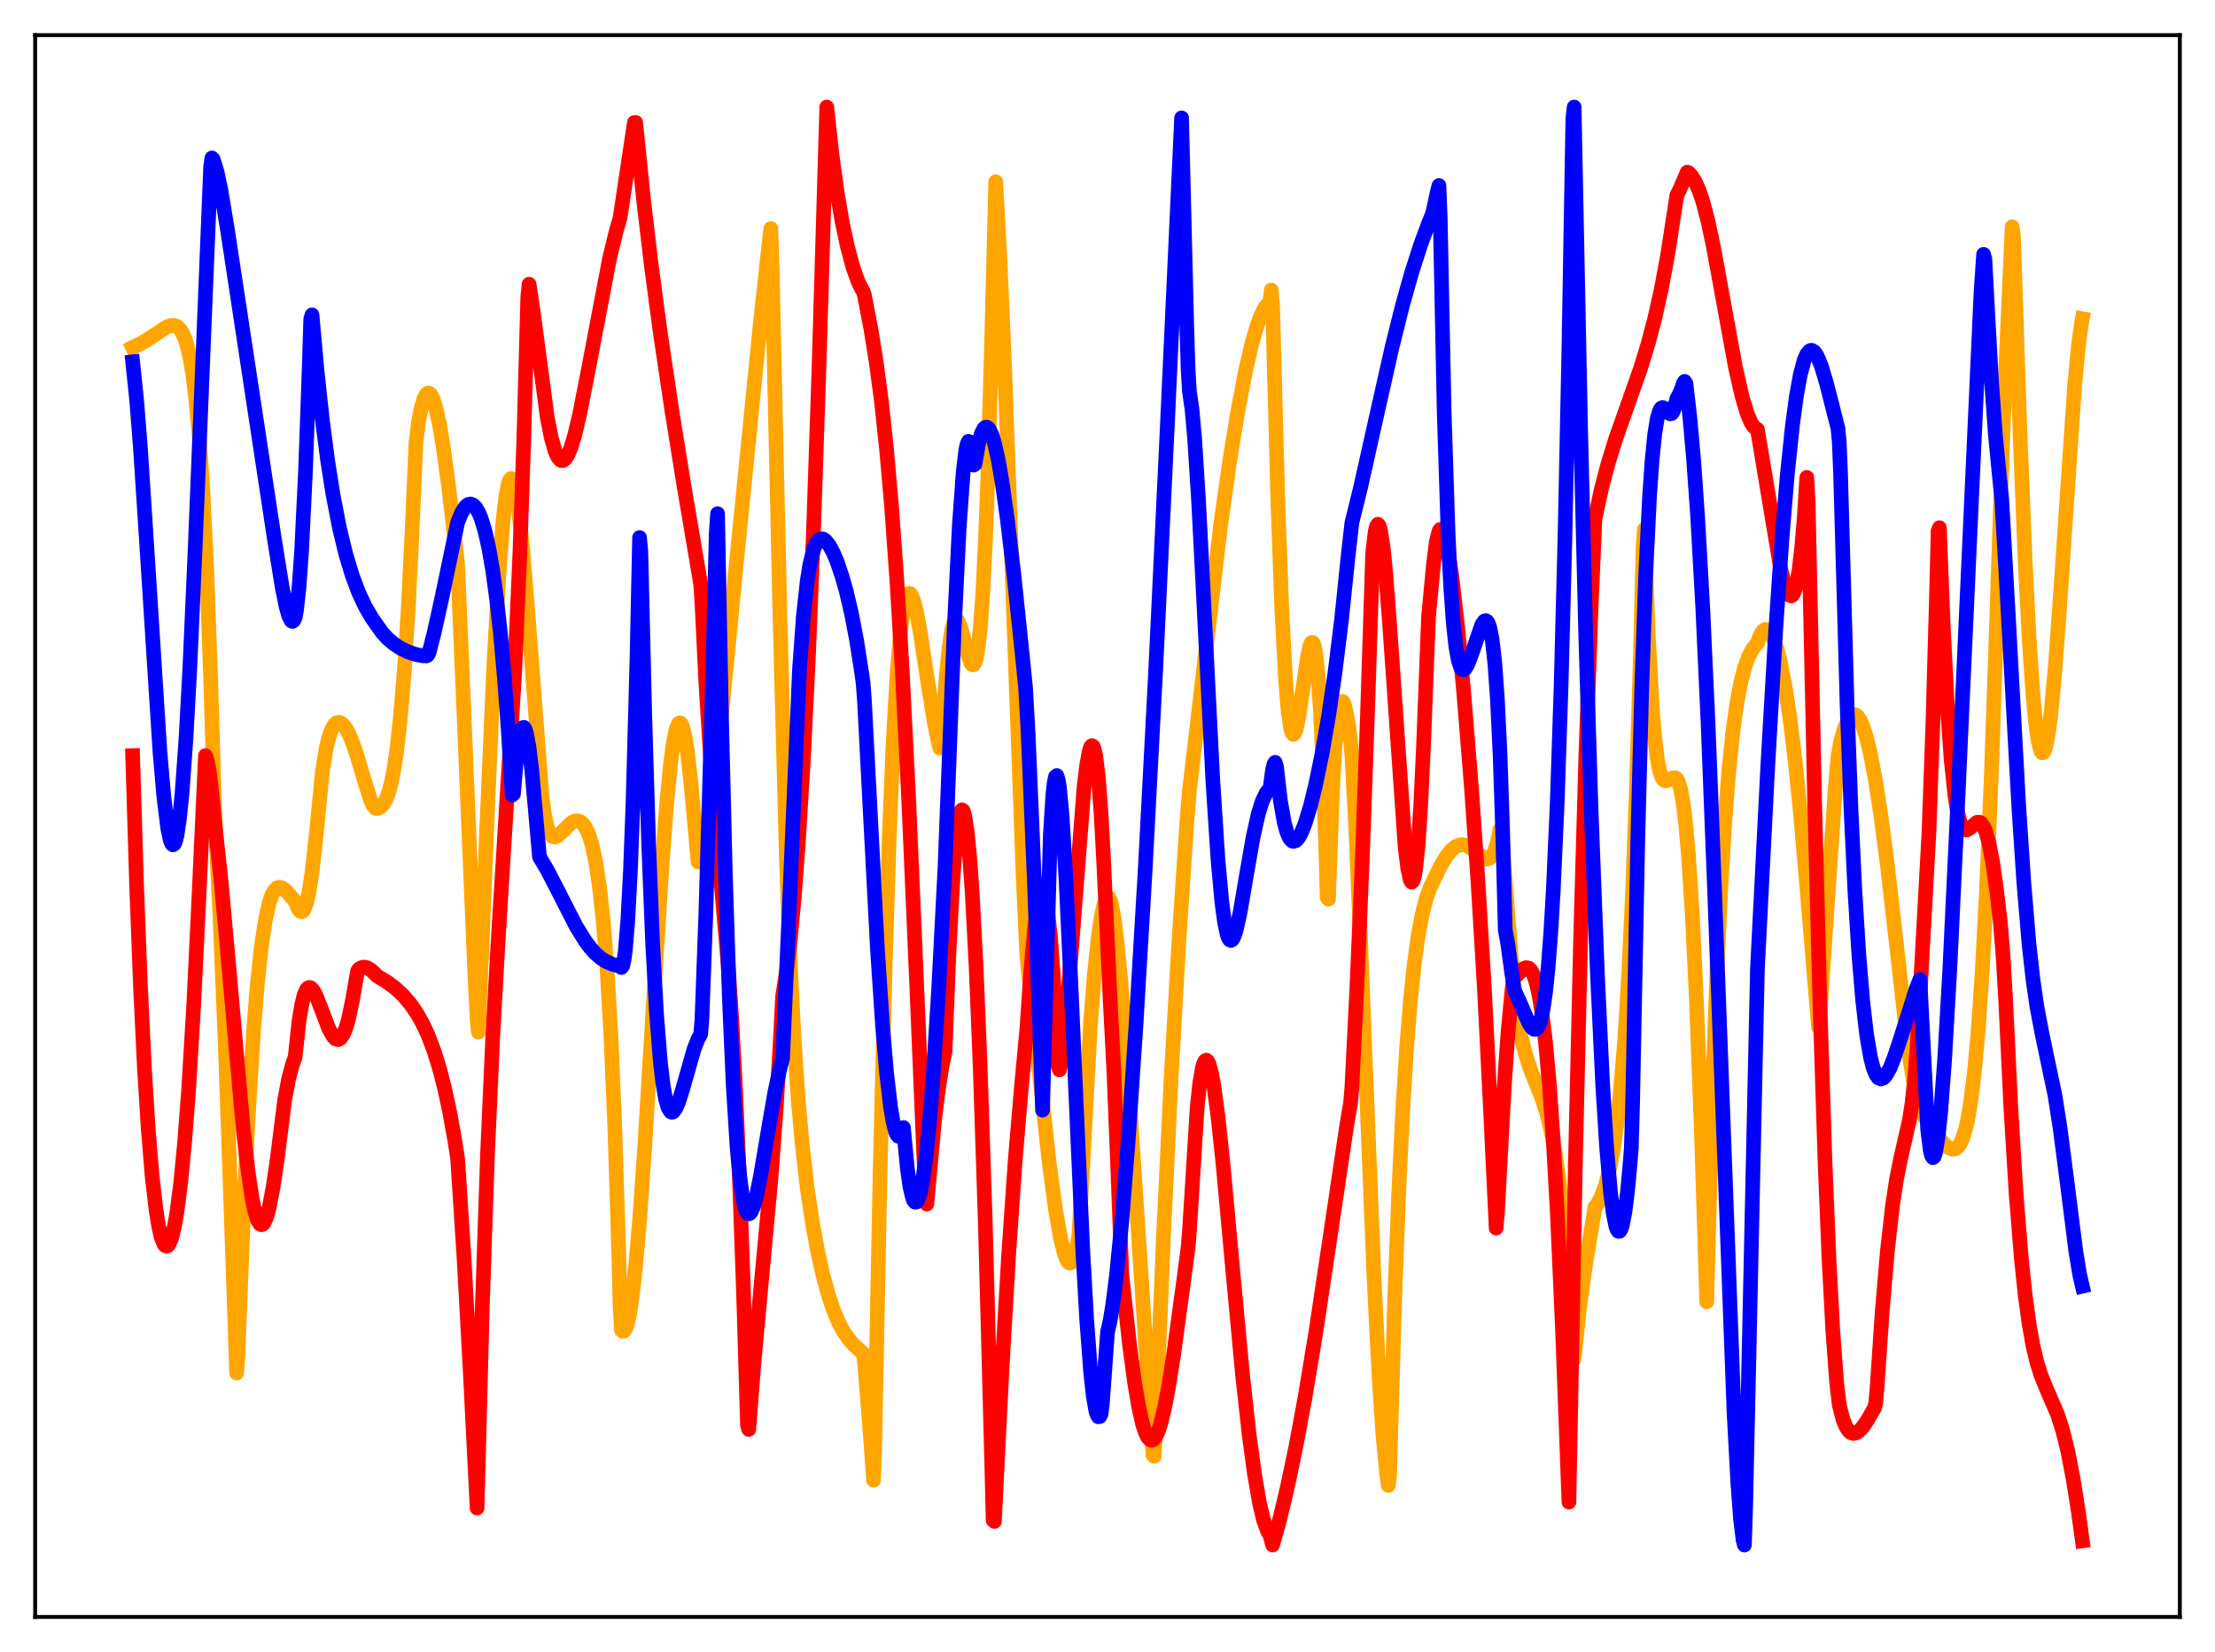 <?xml version="1.0" encoding="utf-8" standalone="no"?>
<!DOCTYPE svg PUBLIC "-//W3C//DTD SVG 1.1//EN"
  "http://www.w3.org/Graphics/SVG/1.1/DTD/svg11.dtd">
<svg xmlns:xlink="http://www.w3.org/1999/xlink" width="453.6pt" height="338.4pt" viewBox="0 0 453.6 338.4" xmlns="http://www.w3.org/2000/svg" version="1.1">
 <defs>
  <style type="text/css">*{stroke-linejoin: round; stroke-linecap: butt}</style>
 </defs>
 <g id="figure_1">
  <g id="patch_1">
   <path d="M 0 338.4 
L 453.6 338.4 
L 453.6 0 
L 0 0 
z
" style="fill: #ffffff"/>
  </g>
  <g id="axes_1">
   <g id="patch_2">
    <path d="M 7.2 331.2 
L 446.4 331.2 
L 446.4 7.2 
L 7.2 7.2 
z
" style="fill: #ffffff"/>
   </g>
   <g id="matplotlib.axis_1"/>
   <g id="matplotlib.axis_2"/>
   <g id="line2d_1">
    <path d="M 27.164 71.171 
L 29.027 70.272 
L 30.89 69.118 
L 34.084 67.001 
L 34.883 66.7 
L 35.681 66.661 
L 36.214 66.863 
L 36.746 67.292 
L 37.279 68.054 
L 37.811 69.205 
L 38.343 70.859 
L 38.876 73.144 
L 39.408 76.21 
L 39.94 80.228 
L 40.739 88.498 
L 41.537 100.253 
L 42.336 116.615 
L 43.135 138.917 
L 43.933 165.575 
L 44.998 186.648 
L 46.063 212.036 
L 47.127 242.258 
L 48.458 281.242 
L 48.724 277.559 
L 49.789 250.231 
L 50.854 228.216 
L 51.919 211.161 
L 52.717 201.377 
L 53.516 193.965 
L 54.314 188.615 
L 55.113 185.008 
L 55.645 183.429 
L 56.177 182.433 
L 56.71 181.892 
L 57.242 181.721 
L 57.775 181.866 
L 58.573 182.469 
L 59.904 184 
L 60.436 184.636 
L 60.969 185.938 
L 61.501 186.674 
L 61.767 186.761 
L 62.033 186.613 
L 62.3 186.232 
L 62.832 184.737 
L 63.364 182.213 
L 63.897 178.704 
L 64.695 171.579 
L 66.026 157.972 
L 66.825 153.161 
L 67.357 150.978 
L 67.889 149.466 
L 68.422 148.528 
L 68.954 148.028 
L 69.487 147.961 
L 70.019 148.205 
L 70.551 148.781 
L 71.084 149.597 
L 71.882 151.293 
L 72.947 154.234 
L 74.544 159.596 
L 75.875 163.84 
L 76.407 165.012 
L 76.94 165.59 
L 77.472 165.558 
L 78.004 165.263 
L 78.537 164.674 
L 79.069 163.722 
L 79.601 162.287 
L 80.134 160.272 
L 80.666 157.573 
L 81.199 154.081 
L 81.997 146.996 
L 82.796 137.397 
L 83.594 124.769 
L 84.393 108.615 
L 85.191 90.587 
L 85.724 86.352 
L 86.256 83.611 
L 86.788 81.746 
L 87.321 80.731 
L 87.587 80.531 
L 87.853 80.53 
L 88.119 80.722 
L 88.652 81.656 
L 89.184 83.281 
L 89.983 86.875 
L 90.781 91.659 
L 91.846 99.474 
L 93.443 113.096 
L 93.709 115.486 
L 95.04 146.748 
L 97.169 197.95 
L 97.702 208.82 
L 97.968 211.399 
L 99.831 165.998 
L 101.162 135.691 
L 102.227 116.655 
L 103.025 106.5 
L 103.558 101.904 
L 104.09 99.088 
L 104.356 98.354 
L 104.623 98.024 
L 104.889 98.163 
L 105.155 98.696 
L 105.687 100.892 
L 106.22 104.554 
L 107.018 112.217 
L 108.083 125.269 
L 111.011 163.393 
L 111.543 167.093 
L 112.076 169.421 
L 112.608 170.756 
L 113.14 171.351 
L 113.673 171.448 
L 114.205 171.21 
L 115.004 170.498 
L 116.867 168.642 
L 117.665 168.193 
L 118.198 168.117 
L 118.73 168.248 
L 119.263 168.627 
L 119.795 169.313 
L 120.327 170.322 
L 120.86 171.776 
L 121.392 173.701 
L 121.924 176.192 
L 122.723 181.346 
L 123.521 188.591 
L 124.32 198.647 
L 125.119 212.457 
L 125.917 231.303 
L 126.716 256.841 
L 126.982 267.266 
L 127.248 272.436 
L 127.514 272.687 
L 127.78 272.652 
L 128.047 272.327 
L 128.313 271.708 
L 128.845 269.583 
L 129.377 266.292 
L 130.176 259.276 
L 130.975 250.01 
L 132.039 234.805 
L 133.903 203.931 
L 135.5 178.236 
L 136.564 164.137 
L 137.363 156.097 
L 137.895 152.164 
L 138.428 149.492 
L 138.96 148.186 
L 139.226 148.042 
L 139.492 148.241 
L 139.759 148.781 
L 140.291 150.877 
L 140.823 154.28 
L 141.622 161.679 
L 142.953 176.528 
L 143.485 176.583 
L 143.751 176.403 
L 144.017 175.825 
L 144.55 173.696 
L 145.082 170.544 
L 145.881 164.436 
L 147.212 152.094 
L 150.672 116.629 
L 155.729 66.03 
L 157.593 48.986 
L 157.859 46.813 
L 158.125 55.314 
L 159.722 126.051 
L 161.053 176.349 
L 161.852 197.762 
L 162.65 213.409 
L 163.449 225.11 
L 164.247 234.116 
L 165.312 243.347 
L 166.377 250.518 
L 167.441 256.314 
L 168.506 261.094 
L 169.571 265.031 
L 170.636 268.239 
L 171.7 270.793 
L 172.765 272.786 
L 173.83 274.315 
L 174.895 275.517 
L 176.758 277.212 
L 177.024 278.777 
L 178.089 292.008 
L 178.887 303.181 
L 179.153 295.095 
L 180.218 240.616 
L 181.283 197.43 
L 182.081 172.156 
L 182.88 152.617 
L 183.679 138.396 
L 184.477 128.897 
L 185.009 124.884 
L 185.542 122.489 
L 185.808 121.854 
L 186.074 121.557 
L 186.34 121.554 
L 186.607 121.823 
L 187.139 123.152 
L 187.671 125.279 
L 188.47 129.626 
L 190.067 140.145 
L 191.398 148.342 
L 192.196 152.183 
L 192.463 153.222 
L 192.729 151.895 
L 193.793 138.516 
L 194.326 132.885 
L 194.858 129.218 
L 195.391 127.31 
L 195.657 126.935 
L 195.923 126.901 
L 196.189 127.165 
L 196.721 128.417 
L 197.52 131.402 
L 198.319 134.494 
L 198.851 135.873 
L 199.117 136.181 
L 199.383 136.165 
L 199.649 135.766 
L 199.916 134.9 
L 200.182 133.561 
L 200.714 129.053 
L 201.247 121.802 
L 201.779 111.357 
L 202.311 97.281 
L 203.11 68.422 
L 203.908 37.23 
L 204.707 51.441 
L 205.772 76.247 
L 207.369 120.255 
L 209.498 178.751 
L 210.297 196.094 
L 214.822 237.88 
L 216.153 247.75 
L 217.217 253.829 
L 218.016 256.975 
L 218.548 258.219 
L 218.815 258.581 
L 219.081 258.743 
L 219.347 258.648 
L 219.613 258.337 
L 220.145 257.013 
L 220.678 254.638 
L 220.944 252.979 
L 223.34 209.335 
L 224.138 199.295 
L 224.937 191.735 
L 225.469 188.085 
L 226.001 185.547 
L 226.534 184.112 
L 226.8 183.805 
L 227.066 183.826 
L 227.332 184.29 
L 227.599 185.138 
L 228.131 188.005 
L 228.663 192.127 
L 229.462 200.258 
L 230.527 213.812 
L 232.124 237.512 
L 236.116 298.079 
L 236.383 298.306 
L 236.915 286.107 
L 238.246 253.702 
L 239.843 220.572 
L 241.44 192.566 
L 243.037 168.598 
L 243.569 162.017 
L 249.958 107.601 
L 251.821 94.465 
L 253.418 84.634 
L 255.015 76.228 
L 256.346 70.454 
L 257.411 66.767 
L 258.209 64.622 
L 259.008 63.07 
L 259.54 62.394 
L 260.073 62.022 
L 260.339 59.403 
L 260.605 62.448 
L 261.67 102.121 
L 262.468 124.216 
L 263.267 139.343 
L 263.799 145.7 
L 264.332 149.292 
L 264.598 150.121 
L 264.864 150.43 
L 265.13 150.184 
L 265.396 149.522 
L 265.929 147.052 
L 266.727 141.624 
L 267.792 134.335 
L 268.324 132.095 
L 268.591 131.607 
L 268.857 131.621 
L 269.123 132.225 
L 269.389 133.498 
L 269.921 138.266 
L 270.454 146.402 
L 270.986 158.302 
L 271.519 174.267 
L 271.785 183.824 
L 272.051 184.181 
L 272.849 162.328 
L 273.382 152.941 
L 273.914 147.132 
L 274.447 144.189 
L 274.713 143.681 
L 274.979 143.691 
L 275.245 144.166 
L 275.777 146.296 
L 276.31 149.657 
L 276.576 151.678 
L 276.842 154.733 
L 277.641 169.636 
L 278.705 194.878 
L 281.367 261.528 
L 282.432 282.402 
L 283.231 294.237 
L 284.029 302.421 
L 284.295 304.272 
L 284.561 302.255 
L 285.626 265.665 
L 286.425 244.629 
L 287.223 228.044 
L 288.022 215.063 
L 288.82 205.096 
L 289.619 197.457 
L 290.417 191.693 
L 291.216 187.388 
L 292.015 184.237 
L 292.813 181.951 
L 294.943 177.485 
L 296.273 175.289 
L 297.072 174.272 
L 298.137 173.386 
L 298.935 173.056 
L 299.734 173.034 
L 300.532 173.294 
L 301.597 173.997 
L 303.993 175.858 
L 304.525 175.968 
L 305.057 175.798 
L 305.59 175.241 
L 306.122 174.17 
L 306.655 172.44 
L 307.187 169.887 
L 307.453 170.133 
L 309.849 200.926 
L 310.647 207.362 
L 311.446 212.023 
L 312.244 215.454 
L 313.309 218.826 
L 314.906 222.778 
L 315.971 225.549 
L 316.769 228.091 
L 317.568 231.298 
L 318.367 235.441 
L 319.165 240.833 
L 319.964 247.857 
L 320.762 257.016 
L 321.561 268.845 
L 322.093 278.611 
L 322.359 278.403 
L 323.424 268.279 
L 324.489 260.457 
L 326.618 247.268 
L 327.151 246.604 
L 327.949 245.077 
L 328.748 242.86 
L 329.546 239.793 
L 330.345 235.656 
L 331.143 230.071 
L 331.942 222.582 
L 332.74 212.622 
L 333.539 199.518 
L 334.337 182.539 
L 335.136 160.909 
L 335.935 133.886 
L 336.467 112.514 
L 336.733 108.453 
L 337.532 130.016 
L 338.33 144.659 
L 338.863 151.15 
L 339.395 155.511 
L 339.927 158.162 
L 340.46 159.516 
L 340.992 159.947 
L 341.524 159.852 
L 342.589 159.305 
L 343.121 159.341 
L 343.388 159.54 
L 343.654 160.002 
L 344.186 161.709 
L 344.719 164.693 
L 345.251 169.215 
L 345.783 175.349 
L 346.582 187.798 
L 347.38 204.348 
L 348.445 232.457 
L 349.51 266.66 
L 350.575 227.241 
L 351.639 197.89 
L 352.438 181.176 
L 353.236 168.068 
L 354.035 157.935 
L 354.833 150.205 
L 355.632 144.354 
L 356.431 140.051 
L 357.229 136.881 
L 358.028 134.624 
L 358.826 133.073 
L 359.625 132.033 
L 359.891 131.761 
L 360.423 130.227 
L 360.956 129.325 
L 361.488 128.923 
L 362.02 129.025 
L 362.553 129.596 
L 363.085 130.572 
L 363.884 132.829 
L 364.682 135.997 
L 365.481 140.093 
L 366.545 147.042 
L 367.61 155.752 
L 368.675 166.217 
L 370.006 181.549 
L 372.401 210.38 
L 372.668 207.935 
L 375.862 161.067 
L 376.394 154.975 
L 376.927 151.911 
L 377.725 149.147 
L 378.524 147.327 
L 379.056 146.631 
L 379.588 146.345 
L 379.855 146.359 
L 380.387 146.722 
L 380.919 147.483 
L 381.452 148.632 
L 382.25 151.133 
L 383.049 154.461 
L 384.113 160.13 
L 385.178 167.066 
L 386.509 177.221 
L 388.372 193.534 
L 390.768 214.835 
L 391.833 221.355 
L 392.631 225.058 
L 393.164 227.002 
L 394.228 228.961 
L 395.825 231.455 
L 396.89 232.905 
L 397.689 233.867 
L 398.487 234.678 
L 399.02 235.104 
L 399.818 235.408 
L 400.351 235.357 
L 400.883 235.012 
L 401.415 234.293 
L 401.948 233.122 
L 402.48 231.413 
L 403.012 229.058 
L 403.545 225.892 
L 404.343 219.461 
L 405.142 210.57 
L 405.94 198.797 
L 406.739 183.825 
L 407.804 158.589 
L 408.868 127.604 
L 410.199 87.639 
L 412.063 46.45 
L 412.329 48.257 
L 413.66 88.592 
L 414.724 114.945 
L 415.523 130.584 
L 416.321 142.35 
L 416.854 147.964 
L 417.386 151.779 
L 417.919 153.817 
L 418.185 154.207 
L 418.451 154.132 
L 418.717 153.67 
L 418.983 152.814 
L 419.516 149.938 
L 420.048 145.672 
L 420.847 137.059 
L 421.911 122.419 
L 424.839 79.195 
L 425.638 70.734 
L 426.17 66.747 
L 426.436 65.275 
L 426.436 65.275 
" clip-path="url(#pfbd3fdbc20)" style="fill: none; stroke: #ffa500; stroke-width: 3; stroke-linecap: square"/>
   </g>
   <g id="line2d_2">
    <path d="M 27.164 154.776 
L 27.962 181.045 
L 28.761 201.986 
L 29.559 218.519 
L 30.358 231.302 
L 31.156 240.945 
L 31.955 247.881 
L 32.487 251.162 
L 33.02 253.454 
L 33.552 254.807 
L 33.818 255.141 
L 34.084 255.255 
L 34.351 255.151 
L 34.617 254.832 
L 35.149 253.551 
L 35.681 251.412 
L 36.214 248.408 
L 37.012 242.211 
L 37.811 233.932 
L 38.609 223.473 
L 39.674 205.847 
L 40.739 183.788 
L 42.07 154.784 
L 42.336 155.371 
L 42.868 158.078 
L 43.401 162.721 
L 44.199 170.575 
L 45.264 180.412 
L 46.595 194.987 
L 49.789 231.108 
L 50.854 240.368 
L 51.652 245.602 
L 52.185 248.142 
L 52.717 249.857 
L 53.249 250.741 
L 53.516 250.87 
L 53.782 250.792 
L 54.048 250.51 
L 54.58 249.345 
L 55.113 247.403 
L 55.911 243.259 
L 56.71 237.891 
L 58.307 225.241 
L 59.105 220.988 
L 59.904 217.986 
L 60.436 216.532 
L 61.235 209.103 
L 61.767 205.865 
L 62.3 203.754 
L 62.832 202.595 
L 63.098 202.34 
L 63.364 202.255 
L 63.631 202.322 
L 64.163 202.888 
L 64.695 203.862 
L 65.76 206.564 
L 67.357 210.755 
L 68.156 212.212 
L 68.688 212.779 
L 69.22 212.952 
L 69.753 212.667 
L 70.285 211.899 
L 70.817 210.619 
L 71.35 208.807 
L 72.148 205.074 
L 73.213 198.947 
L 73.479 198.518 
L 74.012 198.202 
L 74.544 198.089 
L 75.076 198.181 
L 75.875 198.612 
L 76.673 199.36 
L 77.206 199.903 
L 79.335 201.19 
L 80.932 202.39 
L 82.529 203.874 
L 84.127 205.747 
L 85.457 207.707 
L 86.522 209.609 
L 87.587 211.878 
L 88.918 215.378 
L 89.983 218.812 
L 91.047 222.935 
L 92.112 227.899 
L 93.177 233.848 
L 93.709 237.247 
L 95.04 257.89 
L 96.371 282.349 
L 97.702 308.9 
L 98.767 267.786 
L 99.831 236.502 
L 100.896 212.59 
L 101.961 193.605 
L 105.421 137.257 
L 106.486 112.716 
L 107.284 89.444 
L 108.083 60.793 
L 108.349 58.209 
L 109.148 63.501 
L 112.076 85.524 
L 112.874 89.571 
L 113.673 92.408 
L 114.205 93.594 
L 114.737 94.228 
L 115.004 94.347 
L 115.27 94.338 
L 115.802 93.954 
L 116.335 93.1 
L 116.867 91.817 
L 117.665 89.239 
L 118.73 84.741 
L 120.327 76.572 
L 124.852 52.83 
L 126.183 47.367 
L 126.982 44.606 
L 129.91 25.105 
L 130.176 25.087 
L 131.773 40.73 
L 133.37 54.283 
L 135.233 68.272 
L 137.629 84.351 
L 140.025 99.211 
L 143.485 119.656 
L 143.751 123.604 
L 144.55 139.938 
L 145.348 152.66 
L 146.413 166.092 
L 149.075 197.05 
L 149.873 209.18 
L 150.672 224.027 
L 151.471 242.355 
L 152.269 264.942 
L 153.068 291.862 
L 153.334 292.796 
L 154.399 279.113 
L 155.996 261.773 
L 157.859 241.598 
L 158.924 227.476 
L 159.722 214.444 
L 160.255 204.154 
L 161.053 199.047 
L 161.852 192.277 
L 162.65 183.733 
L 163.449 173.215 
L 164.513 155.77 
L 165.578 133.956 
L 166.643 107.327 
L 167.708 75.641 
L 169.305 21.927 
L 170.369 31.662 
L 171.434 39.43 
L 172.499 45.644 
L 173.564 50.626 
L 174.628 54.591 
L 175.693 57.615 
L 176.492 59.247 
L 176.758 59.661 
L 177.024 60.48 
L 178.355 67.432 
L 179.42 74.062 
L 180.484 82.082 
L 181.549 91.969 
L 182.614 104.19 
L 183.679 119.127 
L 184.743 137.014 
L 186.074 163.515 
L 187.671 200.409 
L 189.535 245.119 
L 189.801 246.631 
L 191.398 229.293 
L 192.196 222.837 
L 192.995 217.91 
L 193.527 215.464 
L 194.326 195.25 
L 195.124 180.292 
L 195.657 173.268 
L 196.189 168.566 
L 196.721 166.177 
L 196.988 165.875 
L 197.254 166.101 
L 197.52 166.931 
L 198.052 170.225 
L 198.585 175.706 
L 199.117 183.315 
L 199.916 198.547 
L 200.714 218.158 
L 201.779 250.652 
L 203.11 300.374 
L 203.376 311.406 
L 203.642 311.64 
L 205.239 279.599 
L 206.57 256.808 
L 207.901 237.627 
L 209.232 221.927 
L 210.297 210.666 
L 211.095 198.825 
L 211.894 190.017 
L 212.426 185.99 
L 212.959 183.555 
L 213.225 182.985 
L 213.491 182.81 
L 213.757 183.127 
L 214.023 183.86 
L 214.556 186.786 
L 215.088 191.675 
L 215.62 198.612 
L 216.419 213.033 
L 216.685 218.321 
L 216.951 219.152 
L 217.484 216.122 
L 218.016 211.485 
L 218.815 202.314 
L 222.009 161.064 
L 222.541 156.69 
L 223.073 153.82 
L 223.34 153.01 
L 223.606 152.721 
L 223.872 152.897 
L 224.138 153.643 
L 224.404 154.944 
L 224.937 159.368 
L 225.469 166.376 
L 226.001 176.162 
L 227.332 204.628 
L 228.131 220 
L 228.929 240.054 
L 229.728 261.082 
L 231.325 275.55 
L 232.39 283.461 
L 233.188 288.164 
L 233.987 291.695 
L 234.519 293.358 
L 235.052 294.441 
L 235.584 294.967 
L 235.85 295.017 
L 236.116 294.917 
L 236.649 294.316 
L 237.181 293.197 
L 237.713 291.556 
L 238.512 288.245 
L 239.311 284.02 
L 240.375 277.248 
L 242.239 263.562 
L 243.303 255.523 
L 243.569 252.354 
L 245.167 226.786 
L 245.699 221.823 
L 246.231 218.737 
L 246.497 217.819 
L 246.764 217.311 
L 247.03 217.144 
L 247.296 217.358 
L 247.562 217.864 
L 248.095 219.781 
L 248.627 222.718 
L 249.425 228.697 
L 250.49 238.753 
L 252.353 259.128 
L 254.483 281.893 
L 255.814 293.935 
L 256.879 301.821 
L 257.943 307.944 
L 258.742 311.303 
L 259.54 313.565 
L 260.073 314.444 
L 260.605 316.473 
L 261.936 311.736 
L 263.533 305.106 
L 265.396 296.23 
L 267.26 286.198 
L 269.389 273.366 
L 272.051 255.641 
L 275.777 230.613 
L 276.576 225.905 
L 276.842 222.749 
L 277.907 201.47 
L 278.972 176.215 
L 280.036 146.359 
L 281.101 113.325 
L 281.633 108.832 
L 281.9 107.789 
L 282.166 107.376 
L 282.432 107.69 
L 282.698 108.552 
L 283.231 111.971 
L 283.763 117.232 
L 284.561 127.679 
L 287.756 173.574 
L 288.288 177.898 
L 288.82 180.298 
L 289.087 180.707 
L 289.353 180.462 
L 289.619 179.646 
L 289.885 178.109 
L 290.417 172.991 
L 290.95 164.899 
L 291.482 153.562 
L 292.547 126.256 
L 293.612 115.048 
L 294.144 110.925 
L 294.676 108.829 
L 294.943 108.429 
L 295.209 108.41 
L 295.475 108.737 
L 296.007 110.284 
L 296.54 112.862 
L 297.338 118.238 
L 298.403 127.517 
L 299.734 141.6 
L 301.331 161.405 
L 302.662 180.489 
L 303.993 202.681 
L 305.324 229.146 
L 306.388 251.551 
L 306.655 248.368 
L 307.985 223.608 
L 308.784 211.879 
L 309.583 203.276 
L 309.849 201.249 
L 310.115 200.271 
L 311.978 198.395 
L 312.511 198.199 
L 313.043 198.295 
L 313.575 198.824 
L 314.108 199.843 
L 314.64 201.486 
L 315.172 203.85 
L 315.705 207.02 
L 316.503 213.53 
L 317.302 222.37 
L 318.1 233.84 
L 318.899 248.147 
L 319.964 271.963 
L 321.295 307.676 
L 322.625 237.931 
L 323.69 192.143 
L 324.755 154.798 
L 325.82 124.842 
L 326.618 106.293 
L 327.949 100.121 
L 329.28 95.027 
L 330.877 89.869 
L 333.007 83.83 
L 335.935 75.528 
L 337.532 70.31 
L 338.863 65.259 
L 340.193 59.309 
L 341.524 52.14 
L 342.589 45.221 
L 343.388 39.998 
L 343.92 38.956 
L 345.517 35.248 
L 345.783 35.36 
L 346.316 35.909 
L 347.114 37.147 
L 347.913 38.924 
L 348.711 41.277 
L 349.776 45.352 
L 350.841 50.316 
L 352.704 60.483 
L 355.366 75.087 
L 356.697 81.003 
L 357.761 84.599 
L 358.56 86.5 
L 359.092 87.353 
L 359.625 87.844 
L 359.891 87.949 
L 364.682 116.657 
L 365.481 119.815 
L 366.013 121.25 
L 366.545 121.995 
L 366.812 122.064 
L 367.078 121.904 
L 367.344 121.494 
L 367.876 119.836 
L 368.409 116.852 
L 368.941 112.349 
L 369.473 106.119 
L 370.006 97.793 
L 370.272 102.453 
L 371.603 163.829 
L 372.668 204.755 
L 373.732 237.871 
L 374.531 257.448 
L 375.329 272.562 
L 376.128 283.341 
L 376.66 287.84 
L 377.459 290.865 
L 377.991 292.169 
L 378.524 293.016 
L 379.056 293.482 
L 379.588 293.633 
L 380.121 293.509 
L 380.653 293.166 
L 381.452 292.329 
L 382.516 290.759 
L 383.847 288.404 
L 384.113 287.394 
L 384.38 284.54 
L 385.444 268.713 
L 386.509 256.237 
L 387.574 246.835 
L 388.372 241.594 
L 389.171 237.558 
L 391.034 229.367 
L 391.567 225.901 
L 392.099 220.975 
L 392.631 213.895 
L 395.027 170.426 
L 395.825 148.232 
L 396.624 119.855 
L 396.89 108.804 
L 397.156 108.093 
L 397.955 128.448 
L 398.753 144.11 
L 399.552 155.471 
L 400.351 163.065 
L 400.883 166.339 
L 401.415 168.449 
L 401.948 169.604 
L 402.48 170.005 
L 402.746 170.01 
L 403.279 169.721 
L 404.876 168.426 
L 405.408 168.423 
L 405.674 168.577 
L 406.207 169.298 
L 406.739 170.6 
L 407.271 172.536 
L 408.07 176.687 
L 408.868 182.292 
L 409.667 189.138 
L 410.199 195.792 
L 410.732 204.931 
L 411.796 226.971 
L 412.861 244.417 
L 413.926 257.654 
L 414.724 265.258 
L 415.523 271.136 
L 416.321 275.632 
L 417.12 279.014 
L 417.919 281.585 
L 418.983 284.236 
L 421.379 289.773 
L 422.444 293.128 
L 423.508 297.49 
L 424.573 303.049 
L 425.638 309.8 
L 426.436 315.623 
L 426.436 315.623 
" clip-path="url(#pfbd3fdbc20)" style="fill: none; stroke: #ff0000; stroke-width: 3; stroke-linecap: square"/>
   </g>
   <g id="line2d_3">
    <path d="M 27.164 74.112 
L 27.962 81.722 
L 28.761 91.804 
L 30.092 112.315 
L 32.753 153.974 
L 33.552 163.176 
L 34.351 169.655 
L 34.883 172.159 
L 35.149 172.816 
L 35.415 173.06 
L 35.681 172.883 
L 35.948 172.277 
L 36.214 171.226 
L 36.746 167.739 
L 37.279 162.525 
L 38.077 151.444 
L 38.876 136.827 
L 39.94 112.851 
L 43.135 34.165 
L 43.401 32.357 
L 43.667 32.636 
L 44.465 35.257 
L 45.264 39.09 
L 46.595 47.164 
L 56.177 110.321 
L 57.775 120.24 
L 58.573 124.183 
L 59.105 126.103 
L 59.638 127.169 
L 59.904 127.293 
L 60.17 127.083 
L 60.436 126.489 
L 60.703 125.096 
L 61.235 120.326 
L 61.767 112.839 
L 62.566 96.435 
L 63.364 74.08 
L 63.631 65.36 
L 63.897 64.502 
L 64.961 76.31 
L 66.026 86.127 
L 67.091 94.295 
L 68.156 101.092 
L 69.487 108.013 
L 70.817 113.524 
L 72.148 117.921 
L 73.479 121.447 
L 74.81 124.278 
L 76.141 126.559 
L 78.271 129.583 
L 79.335 130.751 
L 80.666 131.885 
L 81.997 132.759 
L 83.594 133.538 
L 85.191 134.067 
L 86.522 134.311 
L 87.321 134.355 
L 87.587 134.207 
L 87.853 133.718 
L 88.918 129.563 
L 90.515 122.327 
L 93.709 107.027 
L 94.508 105.06 
L 95.306 103.798 
L 95.839 103.35 
L 96.371 103.234 
L 96.903 103.444 
L 97.436 103.985 
L 97.968 104.867 
L 98.5 106.106 
L 99.299 108.712 
L 100.097 112.247 
L 100.896 116.837 
L 101.695 122.668 
L 102.493 129.901 
L 103.292 138.79 
L 104.09 149.646 
L 104.889 162.844 
L 105.155 162.613 
L 105.687 156.333 
L 106.22 152.002 
L 106.752 149.588 
L 107.018 149.062 
L 107.284 148.983 
L 107.551 149.402 
L 107.817 150.238 
L 108.349 153.136 
L 108.881 157.547 
L 109.68 166.508 
L 110.479 175.532 
L 112.076 178.218 
L 114.205 182.335 
L 117.932 189.645 
L 119.795 192.678 
L 120.86 194.11 
L 121.924 195.29 
L 122.989 196.22 
L 124.054 196.919 
L 125.385 197.511 
L 126.982 197.893 
L 127.248 198.186 
L 127.514 197.844 
L 127.78 196.672 
L 128.047 194.777 
L 128.579 188.331 
L 129.111 178.181 
L 129.644 164.037 
L 130.442 134.896 
L 130.975 110.105 
L 131.241 113.041 
L 132.039 146.635 
L 132.838 172.967 
L 133.636 192.96 
L 134.435 207.505 
L 135.233 217.501 
L 135.766 222.032 
L 136.298 225.109 
L 136.831 226.945 
L 137.363 227.748 
L 137.629 227.826 
L 137.895 227.722 
L 138.428 226.975 
L 138.96 225.748 
L 139.759 223.235 
L 142.154 214.813 
L 142.953 212.808 
L 143.485 211.859 
L 143.751 208.705 
L 144.55 186.975 
L 145.615 150.436 
L 146.679 109.091 
L 146.945 105.217 
L 147.744 146.546 
L 148.543 179.045 
L 149.341 203.896 
L 150.14 222.201 
L 150.938 234.943 
L 151.471 240.781 
L 152.003 244.866 
L 152.535 247.361 
L 153.068 248.506 
L 153.334 248.644 
L 153.6 248.525 
L 153.866 248.173 
L 154.399 246.862 
L 154.931 244.852 
L 155.729 240.936 
L 157.327 231.506 
L 158.657 223.811 
L 159.722 218.809 
L 160.255 216.856 
L 161.585 187.141 
L 163.715 137.256 
L 164.513 126.265 
L 165.312 118.985 
L 165.844 115.631 
L 166.643 112.44 
L 167.175 111.228 
L 167.708 110.578 
L 168.24 110.374 
L 168.506 110.397 
L 169.039 110.719 
L 169.837 111.711 
L 170.636 113.2 
L 171.434 115.084 
L 172.499 118.248 
L 173.297 121.081 
L 174.362 125.627 
L 175.427 131.192 
L 176.492 138.028 
L 176.758 139.964 
L 177.024 143.565 
L 179.686 194.431 
L 180.751 210.344 
L 181.549 219.658 
L 182.348 226.562 
L 182.88 229.771 
L 183.412 231.838 
L 183.679 232.437 
L 183.945 232.743 
L 184.211 232.754 
L 184.477 232.465 
L 184.743 231.874 
L 185.009 230.961 
L 185.808 239.343 
L 186.34 243.066 
L 186.873 245.339 
L 187.139 245.963 
L 187.405 246.262 
L 187.671 246.219 
L 187.937 245.857 
L 188.47 244.248 
L 189.002 241.5 
L 189.535 237.651 
L 190.333 229.886 
L 191.132 219.824 
L 192.196 203.075 
L 193.527 177.515 
L 195.391 129.092 
L 196.455 107.627 
L 197.254 96.621 
L 197.786 92.176 
L 198.052 90.972 
L 198.319 90.402 
L 198.585 90.529 
L 198.851 91.434 
L 199.383 95.271 
L 199.649 95.095 
L 200.448 90.635 
L 200.98 88.783 
L 201.513 87.743 
L 201.779 87.523 
L 202.045 87.482 
L 202.311 87.614 
L 202.577 87.912 
L 203.11 89.014 
L 203.642 90.717 
L 204.441 94.278 
L 205.239 98.91 
L 206.304 106.497 
L 207.635 117.736 
L 209.498 135.594 
L 210.031 140.97 
L 210.563 150.599 
L 211.894 182.148 
L 213.225 219.332 
L 213.491 227.388 
L 215.088 171.04 
L 215.62 162.659 
L 215.887 160.293 
L 216.153 159.082 
L 216.419 158.856 
L 216.685 159.652 
L 216.951 161.249 
L 217.484 166.822 
L 218.282 179.785 
L 219.347 202.442 
L 221.743 256.277 
L 222.541 270.343 
L 223.34 280.982 
L 223.872 285.868 
L 224.404 288.95 
L 224.671 289.807 
L 224.937 290.21 
L 225.203 290.163 
L 225.469 289.674 
L 225.735 287.706 
L 226.8 272.874 
L 227.332 270.538 
L 227.865 267.326 
L 228.663 261.004 
L 229.728 250.137 
L 231.059 233.375 
L 232.656 209.655 
L 234.519 178.112 
L 236.649 137.666 
L 239.044 87.383 
L 241.972 24.147 
L 243.037 67.007 
L 243.303 75.623 
L 243.569 80.131 
L 244.102 83.805 
L 244.634 89.748 
L 245.433 102.279 
L 246.497 122.879 
L 248.361 159.756 
L 249.425 176.146 
L 250.224 184.847 
L 250.756 188.817 
L 251.289 191.357 
L 251.555 192.116 
L 251.821 192.53 
L 252.087 192.639 
L 252.353 192.469 
L 252.62 192.043 
L 253.152 190.516 
L 253.951 186.915 
L 255.281 179.12 
L 256.612 171.492 
L 257.677 166.714 
L 258.476 164.149 
L 259.274 162.454 
L 259.807 161.795 
L 260.073 161.588 
L 260.605 157.622 
L 260.871 156.555 
L 261.137 156.151 
L 261.404 157.035 
L 262.202 163.98 
L 263.001 168.531 
L 263.533 170.465 
L 264.065 171.674 
L 264.598 172.26 
L 264.864 172.354 
L 265.396 172.176 
L 265.929 171.599 
L 266.461 170.659 
L 267.26 168.69 
L 268.324 165.206 
L 269.389 160.895 
L 270.72 154.459 
L 272.051 146.821 
L 273.382 137.788 
L 274.713 127.035 
L 276.044 114.17 
L 276.842 107.1 
L 278.705 99.513 
L 281.633 86.373 
L 285.094 71.012 
L 287.223 62.486 
L 289.087 55.858 
L 290.95 50.068 
L 292.547 45.76 
L 293.345 43.815 
L 294.41 39.014 
L 294.676 38.004 
L 294.943 44.89 
L 295.741 84.26 
L 296.54 109.137 
L 297.072 120.066 
L 297.604 127.572 
L 298.137 132.498 
L 298.669 135.421 
L 299.201 136.868 
L 299.468 137.151 
L 299.734 137.183 
L 300 137.008 
L 300.532 136.175 
L 301.331 134.108 
L 303.46 127.932 
L 303.993 127.199 
L 304.259 127.111 
L 304.525 127.269 
L 304.791 127.702 
L 305.057 128.455 
L 305.59 131.124 
L 306.122 135.912 
L 306.655 143.378 
L 307.187 154.418 
L 307.719 170.165 
L 308.252 190.491 
L 308.784 193.434 
L 309.583 199.314 
L 310.115 202.824 
L 311.18 205.148 
L 313.043 209.482 
L 313.575 210.35 
L 314.108 210.827 
L 314.374 210.869 
L 314.64 210.751 
L 314.906 210.45 
L 315.439 209.203 
L 315.971 206.869 
L 316.503 203.262 
L 317.036 198.136 
L 317.568 191.195 
L 318.1 182.215 
L 318.899 164.311 
L 319.697 140.31 
L 320.496 109.413 
L 321.295 70.94 
L 322.093 24.366 
L 322.359 21.927 
L 323.69 87.959 
L 324.755 130.884 
L 325.82 165.547 
L 327.151 200.073 
L 328.215 222.407 
L 329.014 235.056 
L 329.812 244.23 
L 330.345 248.419 
L 330.877 251.08 
L 331.143 251.844 
L 331.409 252.216 
L 331.676 252.21 
L 331.942 251.83 
L 332.208 251.058 
L 332.74 248.391 
L 333.273 244.213 
L 333.805 238.53 
L 334.071 235.129 
L 334.337 225.801 
L 335.402 171.818 
L 336.201 141.161 
L 336.999 118.07 
L 337.798 101.753 
L 338.33 94.169 
L 338.863 88.933 
L 339.395 85.634 
L 339.927 83.958 
L 340.193 83.59 
L 340.46 83.476 
L 340.726 83.562 
L 341.258 84.074 
L 341.791 84.638 
L 342.057 84.771 
L 342.323 84.709 
L 342.589 84.378 
L 342.855 83.702 
L 343.388 81.668 
L 343.92 80.7 
L 344.452 79.38 
L 344.719 78.532 
L 344.985 78.116 
L 345.251 78.525 
L 346.049 85.402 
L 346.848 94.403 
L 347.647 105.764 
L 348.711 124.737 
L 349.776 147.95 
L 351.107 182.008 
L 355.1 289.311 
L 355.898 304.084 
L 356.431 311.143 
L 356.963 315.467 
L 357.229 316.473 
L 357.495 308.331 
L 359.891 198.522 
L 362.02 156.799 
L 363.617 129.358 
L 364.948 110.019 
L 366.013 97.23 
L 367.078 87.043 
L 367.876 81.166 
L 368.675 76.751 
L 369.473 73.766 
L 370.006 72.542 
L 370.538 71.903 
L 370.804 71.763 
L 371.071 71.767 
L 371.603 72.117 
L 372.135 72.941 
L 372.934 74.829 
L 373.999 78.345 
L 376.394 87.767 
L 376.66 90.692 
L 376.927 97.196 
L 378.257 144.433 
L 379.056 165.8 
L 379.855 182.517 
L 380.653 195.39 
L 381.452 204.975 
L 382.25 211.889 
L 383.049 216.572 
L 383.581 218.644 
L 384.113 220.014 
L 384.646 220.777 
L 385.178 221.017 
L 385.711 220.812 
L 386.243 220.225 
L 387.041 218.771 
L 387.84 216.802 
L 389.171 212.803 
L 392.365 202.677 
L 393.164 200.618 
L 394.761 231.39 
L 395.293 235.677 
L 395.559 236.724 
L 395.825 237.134 
L 396.092 236.92 
L 396.358 236.104 
L 396.89 232.904 
L 397.423 227.806 
L 398.221 217.185 
L 399.286 198.668 
L 400.617 170.954 
L 405.674 60.033 
L 406.207 52.1 
L 406.473 53.089 
L 407.005 63.113 
L 407.804 77.593 
L 408.602 88.782 
L 409.401 97.066 
L 409.933 102.32 
L 411.264 125.894 
L 413.393 164.882 
L 414.458 180.908 
L 415.523 193.466 
L 416.321 200.6 
L 417.12 206.146 
L 418.185 211.772 
L 420.847 224.485 
L 421.911 231.329 
L 423.242 241.614 
L 425.105 256.347 
L 425.904 261.179 
L 426.436 263.45 
L 426.436 263.45 
" clip-path="url(#pfbd3fdbc20)" style="fill: none; stroke: #0000ff; stroke-width: 3; stroke-linecap: square"/>
   </g>
   <g id="patch_3">
    <path d="M 7.2 331.2 
L 7.2 7.2 
" style="fill: none; stroke: #000000; stroke-width: 0.8; stroke-linejoin: miter; stroke-linecap: square"/>
   </g>
   <g id="patch_4">
    <path d="M 446.4 331.2 
L 446.4 7.2 
" style="fill: none; stroke: #000000; stroke-width: 0.8; stroke-linejoin: miter; stroke-linecap: square"/>
   </g>
   <g id="patch_5">
    <path d="M 7.2 331.2 
L 446.4 331.2 
" style="fill: none; stroke: #000000; stroke-width: 0.8; stroke-linejoin: miter; stroke-linecap: square"/>
   </g>
   <g id="patch_6">
    <path d="M 7.2 7.2 
L 446.4 7.2 
" style="fill: none; stroke: #000000; stroke-width: 0.8; stroke-linejoin: miter; stroke-linecap: square"/>
   </g>
  </g>
 </g>
 <defs>
  <clipPath id="pfbd3fdbc20">
   <rect x="7.2" y="7.2" width="439.2" height="324"/>
  </clipPath>
 </defs>
</svg>
